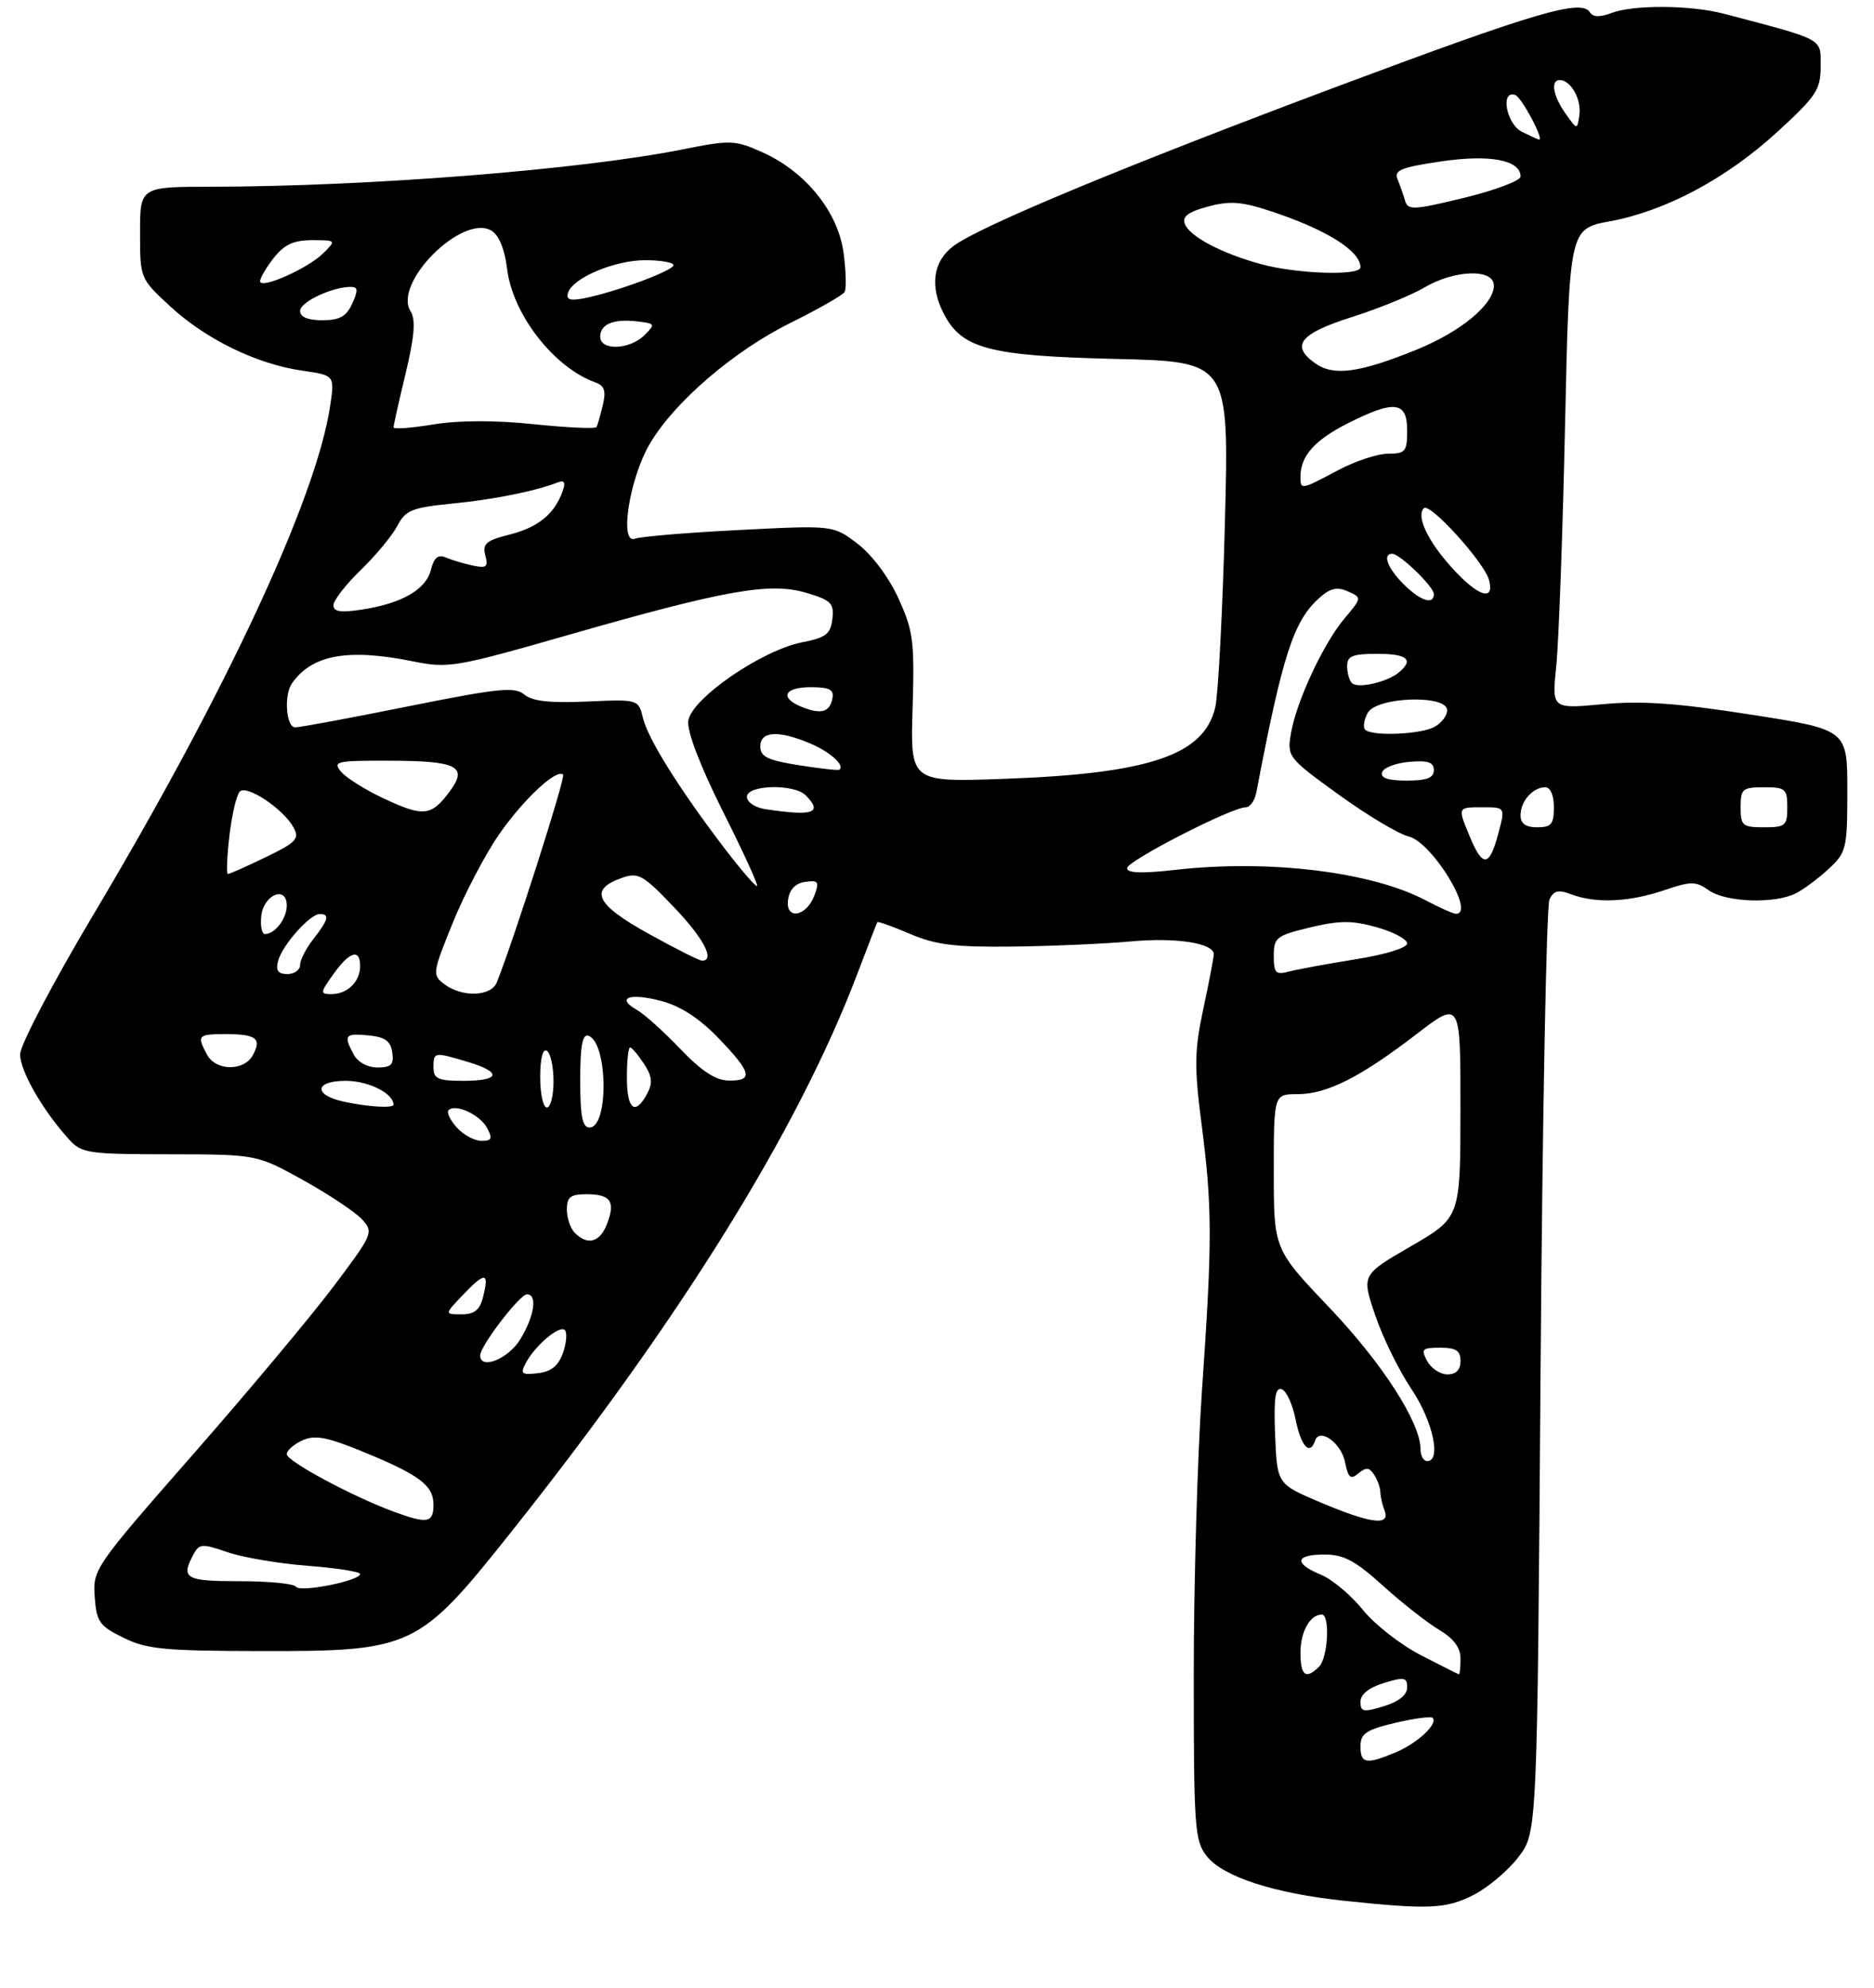 <?xml version="1.0" encoding="UTF-8" standalone="no"?>
<!DOCTYPE svg PUBLIC "-//W3C//DTD SVG 1.1//EN" "http://www.w3.org/Graphics/SVG/1.1/DTD/svg11.dtd" >
<svg xmlns="http://www.w3.org/2000/svg" xmlns:xlink="http://www.w3.org/1999/xlink" version="1.1" viewBox="0 0 281 298">
 <g >
 <path fill="currentColor"
d=" M 220.98 284.01 C 223.13 282.91 226.15 280.36 227.69 278.34 C 230.50 274.66 230.50 274.66 231.00 205.58 C 231.28 167.59 231.88 135.74 232.34 134.81 C 232.99 133.47 233.69 133.31 235.65 134.06 C 239.27 135.43 244.30 135.21 249.48 133.45 C 253.59 132.06 254.25 132.06 256.24 133.45 C 258.81 135.26 266.17 135.50 269.32 133.88 C 270.52 133.26 272.74 131.60 274.25 130.19 C 276.86 127.75 277.00 127.17 277.00 118.49 C 277.00 109.36 277.00 109.36 262.47 107.10 C 251.41 105.37 246.12 105.01 240.32 105.55 C 232.69 106.26 232.69 106.26 233.35 99.90 C 233.72 96.40 234.31 80.21 234.67 63.92 C 235.32 34.29 235.32 34.29 241.41 33.17 C 249.80 31.61 258.88 26.76 266.54 19.74 C 272.36 14.41 273.00 13.44 273.00 9.94 C 273.00 5.68 273.73 6.07 258.50 2.06 C 253.49 0.75 244.93 0.69 241.60 1.96 C 239.89 2.61 238.86 2.58 238.41 1.85 C 237.15 -0.19 230.45 1.77 200.61 12.93 C 168.71 24.87 147.07 33.85 143.00 36.85 C 139.92 39.13 139.37 42.87 141.51 47.01 C 144.23 52.28 148.30 53.35 167.40 53.80 C 184.30 54.21 184.30 54.21 183.67 78.35 C 183.32 91.63 182.67 104.07 182.23 105.99 C 180.57 113.19 172.37 115.96 150.50 116.74 C 136.50 117.24 136.50 117.24 136.84 106.15 C 137.14 96.08 136.95 94.57 134.71 89.67 C 133.26 86.50 130.74 83.14 128.59 81.50 C 124.95 78.72 124.95 78.72 110.86 79.44 C 103.11 79.83 96.07 80.42 95.22 80.74 C 92.82 81.67 94.36 71.77 97.43 66.53 C 101.10 60.26 110.05 52.58 118.60 48.36 C 122.72 46.32 126.34 44.25 126.64 43.78 C 126.93 43.30 126.86 40.62 126.48 37.83 C 125.63 31.69 120.74 25.67 114.22 22.78 C 110.17 20.98 109.52 20.96 102.22 22.42 C 86.98 25.45 55.32 27.95 31.75 27.99 C 21.00 28.00 21.00 28.00 21.00 34.87 C 21.00 41.75 21.00 41.75 25.57 45.96 C 30.91 50.88 38.50 54.57 45.34 55.56 C 50.19 56.26 50.19 56.26 49.50 60.88 C 47.43 74.67 33.96 103.61 14.06 137.00 C 7.95 147.25 3.03 156.62 3.02 158.02 C 3.00 160.50 6.37 166.38 10.32 170.75 C 12.23 172.86 13.14 173.00 25.42 173.01 C 38.50 173.03 38.50 173.03 45.50 176.91 C 49.35 179.05 53.31 181.69 54.30 182.78 C 56.04 184.70 55.92 184.98 49.96 192.89 C 46.59 197.36 37.10 208.70 28.86 218.09 C 14.20 234.81 13.90 235.24 14.20 239.33 C 14.47 243.08 14.90 243.70 18.50 245.47 C 21.98 247.19 24.64 247.45 39.00 247.47 C 61.86 247.51 62.75 247.09 76.58 229.71 C 102.10 197.64 119.71 169.26 128.54 146.00 C 130.11 141.88 131.46 138.38 131.55 138.22 C 131.64 138.07 133.84 138.86 136.44 139.97 C 140.29 141.62 143.15 141.98 151.83 141.88 C 157.70 141.81 165.65 141.46 169.50 141.11 C 176.33 140.48 182.00 141.35 182.00 143.03 C 182.00 143.49 181.30 147.16 180.44 151.18 C 179.09 157.51 179.06 159.85 180.17 168.50 C 181.78 180.94 181.79 186.00 180.24 208.28 C 179.56 218.06 179.00 237.24 179.00 250.90 C 179.00 274.02 179.13 275.90 180.95 278.21 C 183.38 281.30 191.06 283.79 201.55 284.90 C 214.27 286.24 216.85 286.12 220.98 284.01 Z  M 204.00 261.74 C 204.00 259.84 204.83 259.28 209.17 258.24 C 212.02 257.57 214.56 257.23 214.82 257.48 C 215.68 258.35 212.53 261.30 209.28 262.65 C 204.86 264.51 204.00 264.36 204.00 261.74 Z  M 204.00 255.07 C 204.00 253.96 205.25 252.95 207.50 252.26 C 210.57 251.32 211.00 251.40 211.00 252.93 C 211.00 254.04 209.75 255.05 207.50 255.74 C 204.43 256.68 204.00 256.60 204.00 255.07 Z  M 195.00 247.70 C 195.00 244.57 196.44 242.00 198.20 242.00 C 199.46 242.00 199.13 248.47 197.80 249.80 C 195.81 251.79 195.00 251.18 195.00 247.70 Z  M 213.00 248.06 C 209.97 246.50 206.07 243.44 204.33 241.26 C 202.58 239.09 199.77 236.73 198.08 236.03 C 193.96 234.33 194.19 233.00 198.60 233.00 C 201.49 233.00 203.23 233.93 207.35 237.66 C 210.18 240.22 213.96 243.19 215.75 244.26 C 217.98 245.59 219.00 246.95 219.00 248.60 C 219.00 249.92 218.89 250.98 218.75 250.95 C 218.61 250.93 216.03 249.62 213.00 248.06 Z  M 44.39 237.83 C 44.11 237.37 40.31 237.00 35.94 237.00 C 27.82 237.00 27.08 236.58 28.98 233.04 C 29.88 231.36 30.27 231.33 34.11 232.65 C 36.40 233.44 41.81 234.36 46.14 234.69 C 50.46 235.02 54.00 235.58 54.00 235.92 C 54.00 236.94 44.95 238.73 44.39 237.83 Z  M 58.99 226.56 C 52.83 224.29 43.00 219.01 43.00 217.96 C 43.00 217.41 44.05 216.48 45.32 215.90 C 47.18 215.05 48.92 215.36 54.00 217.42 C 62.84 221.01 65.00 222.61 65.00 225.52 C 65.00 228.29 64.09 228.44 58.99 226.56 Z  M 198.00 225.19 C 191.50 222.44 191.50 222.44 191.20 215.12 C 190.98 209.52 191.21 207.90 192.19 208.23 C 192.89 208.46 193.84 210.53 194.29 212.83 C 195.08 216.79 196.42 218.24 197.19 215.94 C 197.85 213.94 201.10 216.26 201.68 219.14 C 202.16 221.53 202.51 221.82 203.70 220.83 C 204.85 219.88 205.34 219.93 206.06 221.06 C 206.56 221.85 206.98 223.03 206.98 223.67 C 206.99 224.31 207.27 225.55 207.61 226.42 C 208.51 228.76 205.56 228.38 198.00 225.19 Z  M 213.00 217.20 C 213.00 213.22 207.29 204.36 199.37 196.03 C 191.00 187.24 191.00 187.24 191.00 175.62 C 191.00 164.00 191.00 164.00 194.54 164.00 C 198.96 164.00 203.93 161.50 212.40 155.00 C 219.00 149.94 219.00 149.94 218.99 166.22 C 218.98 182.50 218.98 182.50 211.57 186.79 C 204.16 191.08 204.16 191.08 206.20 197.11 C 207.32 200.43 209.76 205.41 211.62 208.17 C 214.85 212.97 216.17 219.00 214.00 219.00 C 213.45 219.00 213.00 218.19 213.00 217.20 Z  M 78.83 204.31 C 80.26 201.64 83.90 198.57 84.69 199.36 C 85.07 199.73 84.94 201.27 84.42 202.77 C 83.73 204.72 82.66 205.59 80.66 205.82 C 78.21 206.11 77.98 205.91 78.83 204.31 Z  M 214.00 204.00 C 213.04 202.20 213.24 202.00 215.96 202.00 C 218.33 202.00 219.00 202.44 219.00 204.00 C 219.00 205.32 218.33 206.00 217.04 206.00 C 215.95 206.00 214.59 205.10 214.00 204.00 Z  M 72.00 203.15 C 72.00 201.75 77.93 194.00 79.01 194.00 C 80.62 194.00 80.14 197.26 78.01 200.75 C 76.21 203.70 72.00 205.38 72.00 203.15 Z  M 69.49 194.01 C 72.76 190.60 73.37 190.67 72.44 194.38 C 71.94 196.36 71.15 197.00 69.20 197.00 C 66.63 197.00 66.63 197.00 69.49 194.01 Z  M 86.20 184.80 C 85.54 184.14 85.00 182.56 85.00 181.30 C 85.00 179.42 85.54 179.00 87.94 179.00 C 91.56 179.00 92.31 180.07 91.03 183.42 C 89.98 186.20 88.13 186.73 86.20 184.80 Z  M 68.49 168.99 C 67.50 167.89 66.94 166.72 67.26 166.40 C 68.29 165.37 71.97 167.07 73.04 169.07 C 73.89 170.66 73.74 171.00 72.19 171.00 C 71.16 171.00 69.49 170.10 68.49 168.99 Z  M 87.00 161.92 C 87.00 156.77 87.34 154.95 88.22 155.24 C 91.15 156.22 91.31 169.00 88.39 169.00 C 87.33 169.00 87.00 167.29 87.00 161.92 Z  M 51.58 165.13 C 46.95 164.13 47.13 162.00 51.85 162.00 C 55.24 162.00 59.00 163.88 59.00 165.57 C 59.00 166.14 55.21 165.92 51.58 165.13 Z  M 81.00 161.44 C 81.00 158.66 81.39 157.12 82.00 157.50 C 82.55 157.84 83.00 159.89 83.00 162.06 C 83.00 164.23 82.55 166.00 82.00 166.00 C 81.45 166.00 81.00 163.95 81.00 161.44 Z  M 94.00 161.50 C 94.00 159.03 94.21 157.00 94.48 157.00 C 94.74 157.00 95.67 158.09 96.55 159.43 C 97.79 161.33 97.90 162.33 97.04 163.93 C 95.23 167.30 94.00 166.31 94.00 161.50 Z  M 65.00 160.00 C 65.00 157.66 65.08 157.65 70.13 159.16 C 75.31 160.71 75.02 162.00 69.50 162.00 C 65.67 162.00 65.00 161.70 65.00 160.00 Z  M 102.00 157.21 C 99.53 154.62 96.60 151.99 95.50 151.37 C 92.29 149.55 94.42 148.77 99.15 150.03 C 102.07 150.81 104.90 152.65 107.75 155.62 C 112.72 160.78 113.01 162.02 109.25 161.96 C 107.31 161.93 105.18 160.54 102.00 157.21 Z  M 31.04 158.07 C 29.49 155.19 29.66 155.00 33.83 155.00 C 38.42 155.00 39.26 155.65 37.93 158.13 C 36.62 160.59 32.36 160.55 31.04 158.07 Z  M 53.04 158.07 C 51.48 155.15 51.71 154.85 55.25 155.19 C 57.74 155.43 58.57 156.03 58.82 157.75 C 59.08 159.58 58.66 160.00 56.60 160.00 C 55.12 160.00 53.64 159.20 53.04 158.07 Z  M 50.00 146.00 C 52.41 142.61 54.00 142.13 54.00 144.80 C 54.00 147.13 52.10 149.00 49.73 149.00 C 47.97 149.00 47.98 148.83 50.00 146.00 Z  M 66.62 147.51 C 64.80 146.13 64.84 145.84 67.90 138.29 C 69.64 134.01 72.76 128.06 74.83 125.07 C 78.50 119.79 83.48 115.15 84.44 116.11 C 84.83 116.50 77.03 140.93 74.49 147.25 C 73.63 149.38 69.28 149.52 66.62 147.51 Z  M 41.70 144.03 C 42.32 141.67 46.47 137.00 47.95 137.00 C 49.47 137.00 49.25 137.86 47.00 140.73 C 45.90 142.13 45.00 143.88 45.00 144.63 C 45.00 145.39 44.14 146.00 43.09 146.00 C 41.69 146.00 41.32 145.48 41.70 144.03 Z  M 191.00 143.28 C 191.00 140.52 191.37 140.23 196.44 139.01 C 200.88 137.95 202.73 137.94 206.44 138.98 C 208.95 139.69 211.00 140.78 211.00 141.41 C 211.00 142.07 207.71 143.08 203.25 143.79 C 198.99 144.47 194.49 145.30 193.25 145.63 C 191.29 146.16 191.00 145.85 191.00 143.28 Z  M 97.19 139.92 C 89.31 135.55 88.26 133.34 93.23 131.59 C 95.71 130.72 96.39 131.09 100.97 135.88 C 105.49 140.58 107.30 144.02 105.25 143.99 C 104.84 143.98 101.21 142.15 97.19 139.92 Z  M 39.18 137.26 C 39.55 134.06 43.00 132.68 43.00 135.73 C 43.00 137.68 41.23 140.00 39.73 140.00 C 39.26 140.00 39.01 138.77 39.18 137.26 Z  M 118.17 134.84 C 118.39 133.31 119.27 132.39 120.74 132.18 C 122.71 131.90 122.88 132.15 122.13 134.18 C 120.93 137.43 117.73 137.96 118.17 134.84 Z  M 213.78 134.95 C 205.66 130.66 190.27 128.79 176.25 130.38 C 171.24 130.95 169.00 130.87 169.00 130.13 C 169.00 129.04 184.68 121.00 186.80 121.00 C 187.44 121.00 188.15 119.99 188.39 118.75 C 192.32 98.11 193.97 93.05 197.85 89.60 C 199.48 88.15 200.51 87.92 202.11 88.64 C 204.22 89.58 204.22 89.59 201.60 92.70 C 198.41 96.49 194.35 105.22 193.56 110.00 C 192.99 113.42 193.16 113.63 200.74 119.11 C 205.01 122.20 209.72 125.01 211.21 125.37 C 214.76 126.22 221.40 137.14 218.25 136.96 C 217.84 136.93 215.83 136.03 213.78 134.95 Z  M 108.76 127.31 C 102.01 118.49 97.19 110.82 96.42 107.65 C 95.73 104.81 95.73 104.81 88.02 105.15 C 82.48 105.40 79.84 105.11 78.63 104.11 C 77.18 102.90 74.81 103.14 61.22 105.87 C 52.58 107.61 44.94 109.03 44.25 109.02 C 42.90 109.00 42.55 104.19 43.77 102.44 C 46.76 98.13 52.16 97.15 61.94 99.13 C 67.26 100.20 68.27 100.03 85.50 95.09 C 108.87 88.40 115.50 87.23 120.96 88.87 C 124.63 89.97 125.09 90.43 124.81 92.78 C 124.55 95.04 123.85 95.57 120.25 96.28 C 114.15 97.48 103.58 104.79 103.20 108.08 C 103.02 109.66 105.00 114.83 108.37 121.57 C 111.39 127.57 113.71 132.63 113.53 132.80 C 113.35 132.98 111.21 130.51 108.76 127.31 Z  M 34.40 125.26 C 34.77 122.11 35.47 119.13 35.96 118.64 C 37.02 117.58 42.55 121.29 44.03 124.05 C 44.93 125.73 44.41 126.28 39.84 128.48 C 36.97 129.87 34.42 131.00 34.18 131.00 C 33.93 131.00 34.03 128.42 34.40 125.26 Z  M 220.45 125.53 C 218.53 120.93 218.50 121.00 222.36 121.00 C 225.72 121.00 225.72 121.00 224.65 125.00 C 223.34 129.91 222.33 130.04 220.45 125.53 Z  M 228.00 122.20 C 228.00 120.09 229.84 118.00 231.70 118.00 C 232.48 118.00 233.00 119.21 233.00 121.00 C 233.00 123.53 232.61 124.00 230.50 124.00 C 228.76 124.00 228.00 123.45 228.00 122.20 Z  M 261.00 121.00 C 261.00 118.24 261.28 118.00 264.50 118.00 C 267.72 118.00 268.00 118.24 268.00 121.00 C 268.00 123.76 267.72 124.00 264.50 124.00 C 261.28 124.00 261.00 123.76 261.00 121.00 Z  M 57.50 119.66 C 54.75 118.37 51.88 116.57 51.13 115.66 C 49.87 114.14 50.44 114.00 58.13 114.02 C 68.65 114.03 70.25 114.85 67.38 118.70 C 64.65 122.35 63.48 122.47 57.50 119.66 Z  M 114.75 121.28 C 113.22 121.05 112.00 120.23 112.00 119.43 C 112.00 117.63 119.05 117.45 120.80 119.20 C 123.45 121.85 121.92 122.37 114.75 121.28 Z  M 207.24 115.75 C 207.47 115.06 209.31 114.36 211.33 114.19 C 214.12 113.95 215.00 114.25 215.00 115.44 C 215.00 116.60 213.95 117.00 210.92 117.00 C 208.10 117.00 206.96 116.61 207.24 115.75 Z  M 119.75 114.69 C 115.10 113.95 114.00 113.41 114.00 111.89 C 114.00 109.60 116.68 109.42 121.41 111.40 C 124.42 112.65 126.77 114.75 125.85 115.37 C 125.66 115.50 122.91 115.19 119.75 114.69 Z  M 204.70 109.37 C 204.35 109.02 204.52 107.90 205.07 106.87 C 206.38 104.43 217.00 104.07 217.00 106.46 C 217.00 107.27 216.13 108.40 215.07 108.96 C 212.95 110.10 205.71 110.38 204.70 109.37 Z  M 120.25 105.97 C 116.84 104.60 117.56 103.00 121.57 103.00 C 124.37 103.00 125.08 103.36 124.82 104.67 C 124.42 106.75 123.13 107.12 120.25 105.97 Z  M 202.72 102.39 C 202.32 101.99 202.00 100.84 202.00 99.83 C 202.00 98.33 202.80 98.00 206.50 98.00 C 211.04 98.00 212.06 98.88 209.74 100.80 C 207.99 102.25 203.58 103.25 202.72 102.39 Z  M 50.00 90.71 C 50.00 89.99 51.84 87.63 54.08 85.45 C 56.33 83.28 58.80 80.30 59.57 78.83 C 60.81 76.47 61.74 76.09 67.73 75.49 C 74.03 74.87 80.14 73.65 83.57 72.33 C 84.64 71.92 84.85 72.27 84.36 73.64 C 83.15 77.03 80.68 79.05 76.43 80.12 C 72.89 81.01 72.32 81.50 72.77 83.24 C 73.23 84.98 72.94 85.21 70.90 84.77 C 69.58 84.49 67.77 83.95 66.87 83.57 C 65.68 83.06 65.08 83.56 64.61 85.42 C 63.87 88.38 60.25 90.45 54.25 91.37 C 51.08 91.86 50.00 91.69 50.00 90.71 Z  M 210.45 87.55 C 208.05 85.14 207.25 83.00 208.76 83.00 C 209.90 83.00 215.00 87.94 215.00 89.04 C 215.00 90.73 212.98 90.07 210.45 87.55 Z  M 217.72 85.11 C 214.07 81.08 212.31 77.34 213.51 76.17 C 214.41 75.29 222.59 84.31 223.28 86.95 C 224.14 90.24 221.59 89.39 217.72 85.11 Z  M 195.00 71.43 C 195.00 68.38 197.13 65.97 202.00 63.50 C 209.07 59.92 211.00 60.13 211.00 64.50 C 211.00 67.68 210.74 68.00 208.15 68.00 C 206.58 68.00 203.18 69.12 200.60 70.50 C 195.05 73.45 195.00 73.46 195.00 71.43 Z  M 59.01 64.05 C 59.01 63.75 59.83 60.10 60.83 55.94 C 62.16 50.37 62.35 47.92 61.57 46.67 C 58.87 42.39 69.44 31.91 73.74 34.60 C 74.83 35.29 75.70 37.44 76.03 40.24 C 76.84 47.09 83.02 55.06 89.27 57.32 C 90.64 57.81 90.90 58.60 90.39 60.73 C 90.02 62.25 89.60 63.73 89.45 64.01 C 89.30 64.30 85.06 64.10 80.03 63.58 C 74.15 62.97 68.77 62.99 64.95 63.62 C 61.68 64.16 59.00 64.36 59.01 64.05 Z  M 197.20 54.45 C 193.47 51.80 194.90 49.99 202.72 47.52 C 206.69 46.26 211.55 44.28 213.53 43.12 C 218.12 40.41 224.00 40.23 224.00 42.81 C 224.00 45.61 219.05 49.71 212.46 52.39 C 203.82 55.90 199.97 56.42 197.20 54.45 Z  M 90.00 50.47 C 90.00 48.57 91.99 47.75 95.60 48.18 C 98.25 48.49 98.30 48.58 96.62 50.25 C 94.41 52.44 90.00 52.59 90.00 50.47 Z  M 45.00 46.60 C 45.00 45.26 49.80 43.00 52.63 43.00 C 53.68 43.00 53.72 43.52 52.82 45.50 C 51.93 47.44 50.93 48.00 48.34 48.00 C 46.14 48.00 45.00 47.52 45.00 46.60 Z  M 85.18 43.88 C 85.89 41.65 92.16 39.00 96.75 39.00 C 99.09 39.00 100.99 39.34 100.99 39.75 C 100.97 40.56 92.29 43.78 87.62 44.70 C 85.46 45.12 84.85 44.92 85.18 43.88 Z  M 39.00 42.15 C 39.00 41.67 39.93 40.08 41.07 38.63 C 42.64 36.65 44.04 36.00 46.79 36.00 C 50.42 36.00 50.43 36.01 48.47 37.96 C 46.15 40.26 39.00 43.42 39.00 42.15 Z  M 189.00 39.57 C 183.08 37.93 178.38 35.44 177.66 33.56 C 177.24 32.46 178.16 31.76 181.11 30.97 C 184.36 30.09 186.14 30.21 190.32 31.58 C 198.78 34.34 204.00 37.58 204.00 40.07 C 204.00 41.38 194.37 41.06 189.00 39.57 Z  M 210.69 30.10 C 210.44 29.22 209.93 27.77 209.56 26.88 C 208.99 25.52 210.05 25.09 216.04 24.20 C 223.39 23.11 228.00 23.98 228.00 26.46 C 228.00 27.08 224.21 28.51 219.58 29.64 C 211.99 31.49 211.11 31.54 210.69 30.10 Z  M 228.25 19.78 C 225.88 18.64 224.91 13.47 227.20 14.23 C 228.17 14.56 231.67 21.18 230.75 20.93 C 230.61 20.90 229.49 20.38 228.25 19.78 Z  M 234.75 17.03 C 232.87 14.37 232.46 12.00 233.88 12.00 C 235.52 12.00 237.15 14.88 236.83 17.19 C 236.50 19.50 236.50 19.50 234.75 17.03 Z "/>
</g>
</svg>